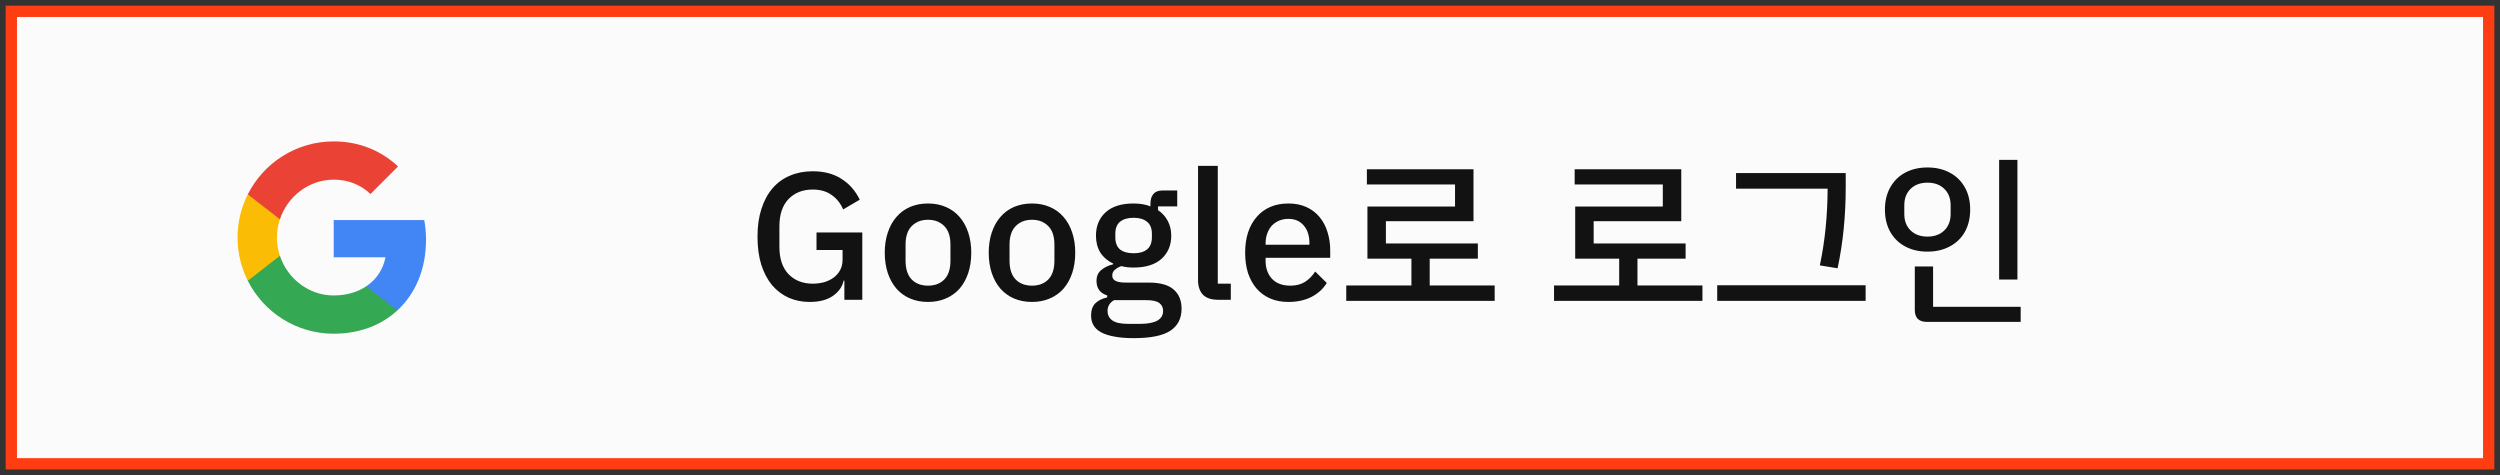 <svg width="221" height="42" viewBox="0 0 221 42" fill="none" xmlns="http://www.w3.org/2000/svg">
<rect x="0" y="0" width="221" height="42" fill="#333333" stroke="none"/>
<rect x="1" y="1" width="219" height="40" fill="#FBFBFB"/>
<rect x="1" y="1" width="219" height="40" stroke="#FF3D12"/>
<path fill-rule="evenodd" clip-rule="evenodd" d="M37.66 21.193C37.66 20.59 37.606 20.011 37.505 19.455H29.5V22.742H34.075C33.877 23.805 33.279 24.705 32.378 25.308V27.441H35.126C36.733 25.961 37.66 23.782 37.66 21.193Z" fill="#4285F4"/>
<path fill-rule="evenodd" clip-rule="evenodd" d="M29.5 29.5C31.795 29.5 33.719 28.739 35.125 27.44L32.378 25.308C31.617 25.818 30.644 26.119 29.5 26.119C27.286 26.119 25.412 24.624 24.744 22.615H21.904V24.817C23.303 27.595 26.177 29.5 29.5 29.5Z" fill="#34A853"/>
<path fill-rule="evenodd" clip-rule="evenodd" d="M24.744 22.615C24.574 22.105 24.477 21.56 24.477 21C24.477 20.44 24.574 19.895 24.744 19.385V17.183H21.904C21.328 18.33 21 19.628 21 21C21 22.372 21.328 23.67 21.904 24.817L24.744 22.615Z" fill="#FBBC05"/>
<path fill-rule="evenodd" clip-rule="evenodd" d="M29.5 15.881C30.748 15.881 31.868 16.309 32.749 17.152L35.187 14.714C33.715 13.342 31.791 12.5 29.5 12.5C26.177 12.5 23.303 14.405 21.904 17.183L24.744 19.385C25.412 17.376 27.286 15.881 29.5 15.881Z" fill="#EA4335"/>
<path d="M74.643 24.804H74.579C74.462 25.348 74.141 25.801 73.619 26.164C73.107 26.516 72.424 26.692 71.571 26.692C70.909 26.692 70.296 26.569 69.731 26.324C69.165 26.068 68.675 25.7 68.259 25.22C67.853 24.729 67.534 24.127 67.299 23.412C67.075 22.687 66.963 21.855 66.963 20.916C66.963 19.988 67.08 19.167 67.315 18.452C67.549 17.727 67.88 17.119 68.307 16.628C68.734 16.137 69.246 15.769 69.843 15.524C70.44 15.268 71.107 15.14 71.843 15.14C72.846 15.14 73.694 15.364 74.387 15.812C75.08 16.249 75.619 16.863 76.003 17.652L74.531 18.516C74.317 17.993 73.987 17.572 73.539 17.252C73.091 16.921 72.525 16.756 71.843 16.756C70.957 16.756 70.243 17.039 69.699 17.604C69.165 18.169 68.899 18.969 68.899 20.004V21.828C68.899 22.863 69.165 23.663 69.699 24.228C70.243 24.793 70.957 25.076 71.843 25.076C72.195 25.076 72.531 25.033 72.851 24.948C73.171 24.852 73.448 24.719 73.683 24.548C73.928 24.367 74.12 24.148 74.259 23.892C74.408 23.625 74.483 23.316 74.483 22.964V22.1H72.179V20.548H76.227V26.5H74.643V24.804ZM82.036 26.692C81.46 26.692 80.932 26.591 80.452 26.388C79.983 26.185 79.583 25.897 79.252 25.524C78.921 25.14 78.665 24.681 78.484 24.148C78.303 23.604 78.212 23.001 78.212 22.34C78.212 21.679 78.303 21.081 78.484 20.548C78.665 20.004 78.921 19.545 79.252 19.172C79.583 18.788 79.983 18.495 80.452 18.292C80.932 18.089 81.46 17.988 82.036 17.988C82.612 17.988 83.135 18.089 83.604 18.292C84.084 18.495 84.489 18.788 84.82 19.172C85.151 19.545 85.407 20.004 85.588 20.548C85.769 21.081 85.86 21.679 85.86 22.34C85.86 23.001 85.769 23.604 85.588 24.148C85.407 24.681 85.151 25.14 84.82 25.524C84.489 25.897 84.084 26.185 83.604 26.388C83.135 26.591 82.612 26.692 82.036 26.692ZM82.036 25.252C82.633 25.252 83.113 25.071 83.476 24.708C83.839 24.335 84.02 23.78 84.02 23.044V21.636C84.02 20.9 83.839 20.351 83.476 19.988C83.113 19.615 82.633 19.428 82.036 19.428C81.439 19.428 80.959 19.615 80.596 19.988C80.233 20.351 80.052 20.9 80.052 21.636V23.044C80.052 23.78 80.233 24.335 80.596 24.708C80.959 25.071 81.439 25.252 82.036 25.252ZM91.227 26.692C90.651 26.692 90.123 26.591 89.643 26.388C89.174 26.185 88.774 25.897 88.443 25.524C88.113 25.14 87.857 24.681 87.675 24.148C87.494 23.604 87.403 23.001 87.403 22.34C87.403 21.679 87.494 21.081 87.675 20.548C87.857 20.004 88.113 19.545 88.443 19.172C88.774 18.788 89.174 18.495 89.643 18.292C90.123 18.089 90.651 17.988 91.227 17.988C91.803 17.988 92.326 18.089 92.795 18.292C93.275 18.495 93.681 18.788 94.011 19.172C94.342 19.545 94.598 20.004 94.779 20.548C94.961 21.081 95.051 21.679 95.051 22.34C95.051 23.001 94.961 23.604 94.779 24.148C94.598 24.681 94.342 25.14 94.011 25.524C93.681 25.897 93.275 26.185 92.795 26.388C92.326 26.591 91.803 26.692 91.227 26.692ZM91.227 25.252C91.825 25.252 92.305 25.071 92.667 24.708C93.03 24.335 93.211 23.78 93.211 23.044V21.636C93.211 20.9 93.03 20.351 92.667 19.988C92.305 19.615 91.825 19.428 91.227 19.428C90.63 19.428 90.15 19.615 89.787 19.988C89.425 20.351 89.243 20.9 89.243 21.636V23.044C89.243 23.78 89.425 24.335 89.787 24.708C90.15 25.071 90.63 25.252 91.227 25.252ZM104.451 27.284C104.451 28.148 104.12 28.799 103.459 29.236C102.797 29.673 101.72 29.892 100.227 29.892C99.544 29.892 98.963 29.844 98.483 29.748C98.013 29.663 97.624 29.535 97.315 29.364C97.016 29.193 96.797 28.985 96.659 28.74C96.52 28.495 96.451 28.212 96.451 27.892C96.451 27.433 96.573 27.076 96.819 26.82C97.075 26.564 97.427 26.388 97.875 26.292V26.116C97.245 25.913 96.931 25.487 96.931 24.836C96.931 24.409 97.075 24.084 97.363 23.86C97.651 23.625 97.997 23.46 98.403 23.364V23.3C97.912 23.065 97.533 22.74 97.267 22.324C97.011 21.897 96.883 21.401 96.883 20.836C96.883 19.983 97.165 19.295 97.731 18.772C98.307 18.249 99.128 17.988 100.195 17.988C100.781 17.988 101.283 18.073 101.699 18.244V18.02C101.699 17.647 101.784 17.359 101.955 17.156C102.136 16.943 102.413 16.836 102.787 16.836H104.067V18.244H102.371V18.58C102.744 18.825 103.032 19.145 103.235 19.54C103.437 19.924 103.539 20.356 103.539 20.836C103.539 21.679 103.251 22.361 102.675 22.884C102.099 23.396 101.277 23.652 100.211 23.652C99.805 23.652 99.443 23.609 99.123 23.524C98.909 23.599 98.723 23.705 98.563 23.844C98.403 23.972 98.323 24.143 98.323 24.356C98.323 24.58 98.424 24.74 98.627 24.836C98.829 24.932 99.117 24.98 99.491 24.98H101.539C102.563 24.98 103.304 25.188 103.763 25.604C104.221 26.009 104.451 26.569 104.451 27.284ZM102.819 27.476C102.819 27.188 102.707 26.959 102.483 26.788C102.269 26.617 101.875 26.532 101.299 26.532H98.483C98.099 26.756 97.907 27.076 97.907 27.492C97.907 27.833 98.04 28.105 98.307 28.308C98.584 28.521 99.048 28.628 99.699 28.628H100.787C102.141 28.628 102.819 28.244 102.819 27.476ZM100.211 22.388C100.723 22.388 101.117 22.276 101.395 22.052C101.683 21.817 101.827 21.46 101.827 20.98V20.66C101.827 20.18 101.683 19.828 101.395 19.604C101.117 19.369 100.723 19.252 100.211 19.252C99.699 19.252 99.299 19.369 99.011 19.604C98.733 19.828 98.595 20.18 98.595 20.66V20.98C98.595 21.46 98.733 21.817 99.011 22.052C99.299 22.276 99.699 22.388 100.211 22.388ZM107.684 26.5C107.087 26.5 106.639 26.351 106.34 26.052C106.052 25.743 105.908 25.316 105.908 24.772V14.66H107.652V25.076H108.804V26.5H107.684ZM113.895 26.692C113.297 26.692 112.764 26.591 112.295 26.388C111.825 26.185 111.425 25.897 111.095 25.524C110.764 25.14 110.508 24.681 110.327 24.148C110.156 23.604 110.071 23.001 110.071 22.34C110.071 21.679 110.156 21.081 110.327 20.548C110.508 20.004 110.764 19.545 111.095 19.172C111.425 18.788 111.825 18.495 112.295 18.292C112.764 18.089 113.297 17.988 113.895 17.988C114.503 17.988 115.036 18.095 115.495 18.308C115.964 18.521 116.353 18.82 116.663 19.204C116.972 19.577 117.201 20.015 117.351 20.516C117.511 21.017 117.591 21.556 117.591 22.132V22.788H111.879V23.06C111.879 23.7 112.065 24.228 112.439 24.644C112.823 25.049 113.367 25.252 114.071 25.252C114.583 25.252 115.015 25.14 115.367 24.916C115.719 24.692 116.017 24.388 116.263 24.004L117.287 25.012C116.977 25.524 116.529 25.935 115.943 26.244C115.356 26.543 114.673 26.692 113.895 26.692ZM113.895 19.348C113.596 19.348 113.319 19.401 113.063 19.508C112.817 19.615 112.604 19.764 112.423 19.956C112.252 20.148 112.119 20.377 112.023 20.644C111.927 20.911 111.879 21.204 111.879 21.524V21.636H115.751V21.476C115.751 20.836 115.585 20.324 115.255 19.94C114.924 19.545 114.471 19.348 113.895 19.348ZM132.129 25.236V26.596H119.009V25.236H124.769V22.868H120.881V18.26H128.625V16.308H120.833V14.964H130.257V19.556H122.513V21.524H130.641V22.868H126.385V25.236H132.129ZM150.496 25.236V26.596H137.376V25.236H143.136V22.868H139.248V18.26H146.992V16.308H139.2V14.964H148.624V19.556H140.88V21.524H149.008V22.868H144.752V25.236H150.496ZM161.562 16.676H153.466V15.3H163.162V16.516C163.162 19.087 162.922 21.487 162.442 23.716L160.874 23.46C161.322 21.348 161.551 19.087 161.562 16.676ZM164.922 25.22V26.596H151.802V25.22H164.922ZM178.34 14.132V24.708H176.724V14.132H178.34ZM166.628 18.532C166.628 17.764 166.788 17.103 167.108 16.548C167.428 15.983 167.87 15.551 168.436 15.252C169.001 14.953 169.652 14.804 170.388 14.804C171.124 14.804 171.774 14.953 172.34 15.252C172.916 15.551 173.364 15.983 173.684 16.548C174.004 17.103 174.164 17.764 174.164 18.532C174.164 19.289 174.004 19.951 173.684 20.516C173.364 21.071 172.916 21.497 172.34 21.796C171.774 22.095 171.124 22.244 170.388 22.244C169.652 22.244 169.001 22.095 168.436 21.796C167.87 21.497 167.428 21.071 167.108 20.516C166.788 19.951 166.628 19.289 166.628 18.532ZM172.436 18.916V18.148C172.436 17.54 172.249 17.055 171.876 16.692C171.502 16.329 171.006 16.148 170.388 16.148C169.769 16.148 169.273 16.329 168.9 16.692C168.526 17.055 168.34 17.54 168.34 18.148V18.916C168.34 19.524 168.526 20.009 168.9 20.372C169.273 20.735 169.769 20.916 170.388 20.916C171.006 20.916 171.502 20.735 171.876 20.372C172.249 20.009 172.436 19.524 172.436 18.916ZM169.268 27.396V23.556H170.884V27.124H178.628V28.452H170.308C169.966 28.452 169.705 28.361 169.524 28.18C169.353 27.999 169.268 27.737 169.268 27.396Z" fill="#121212"/>
</svg>
